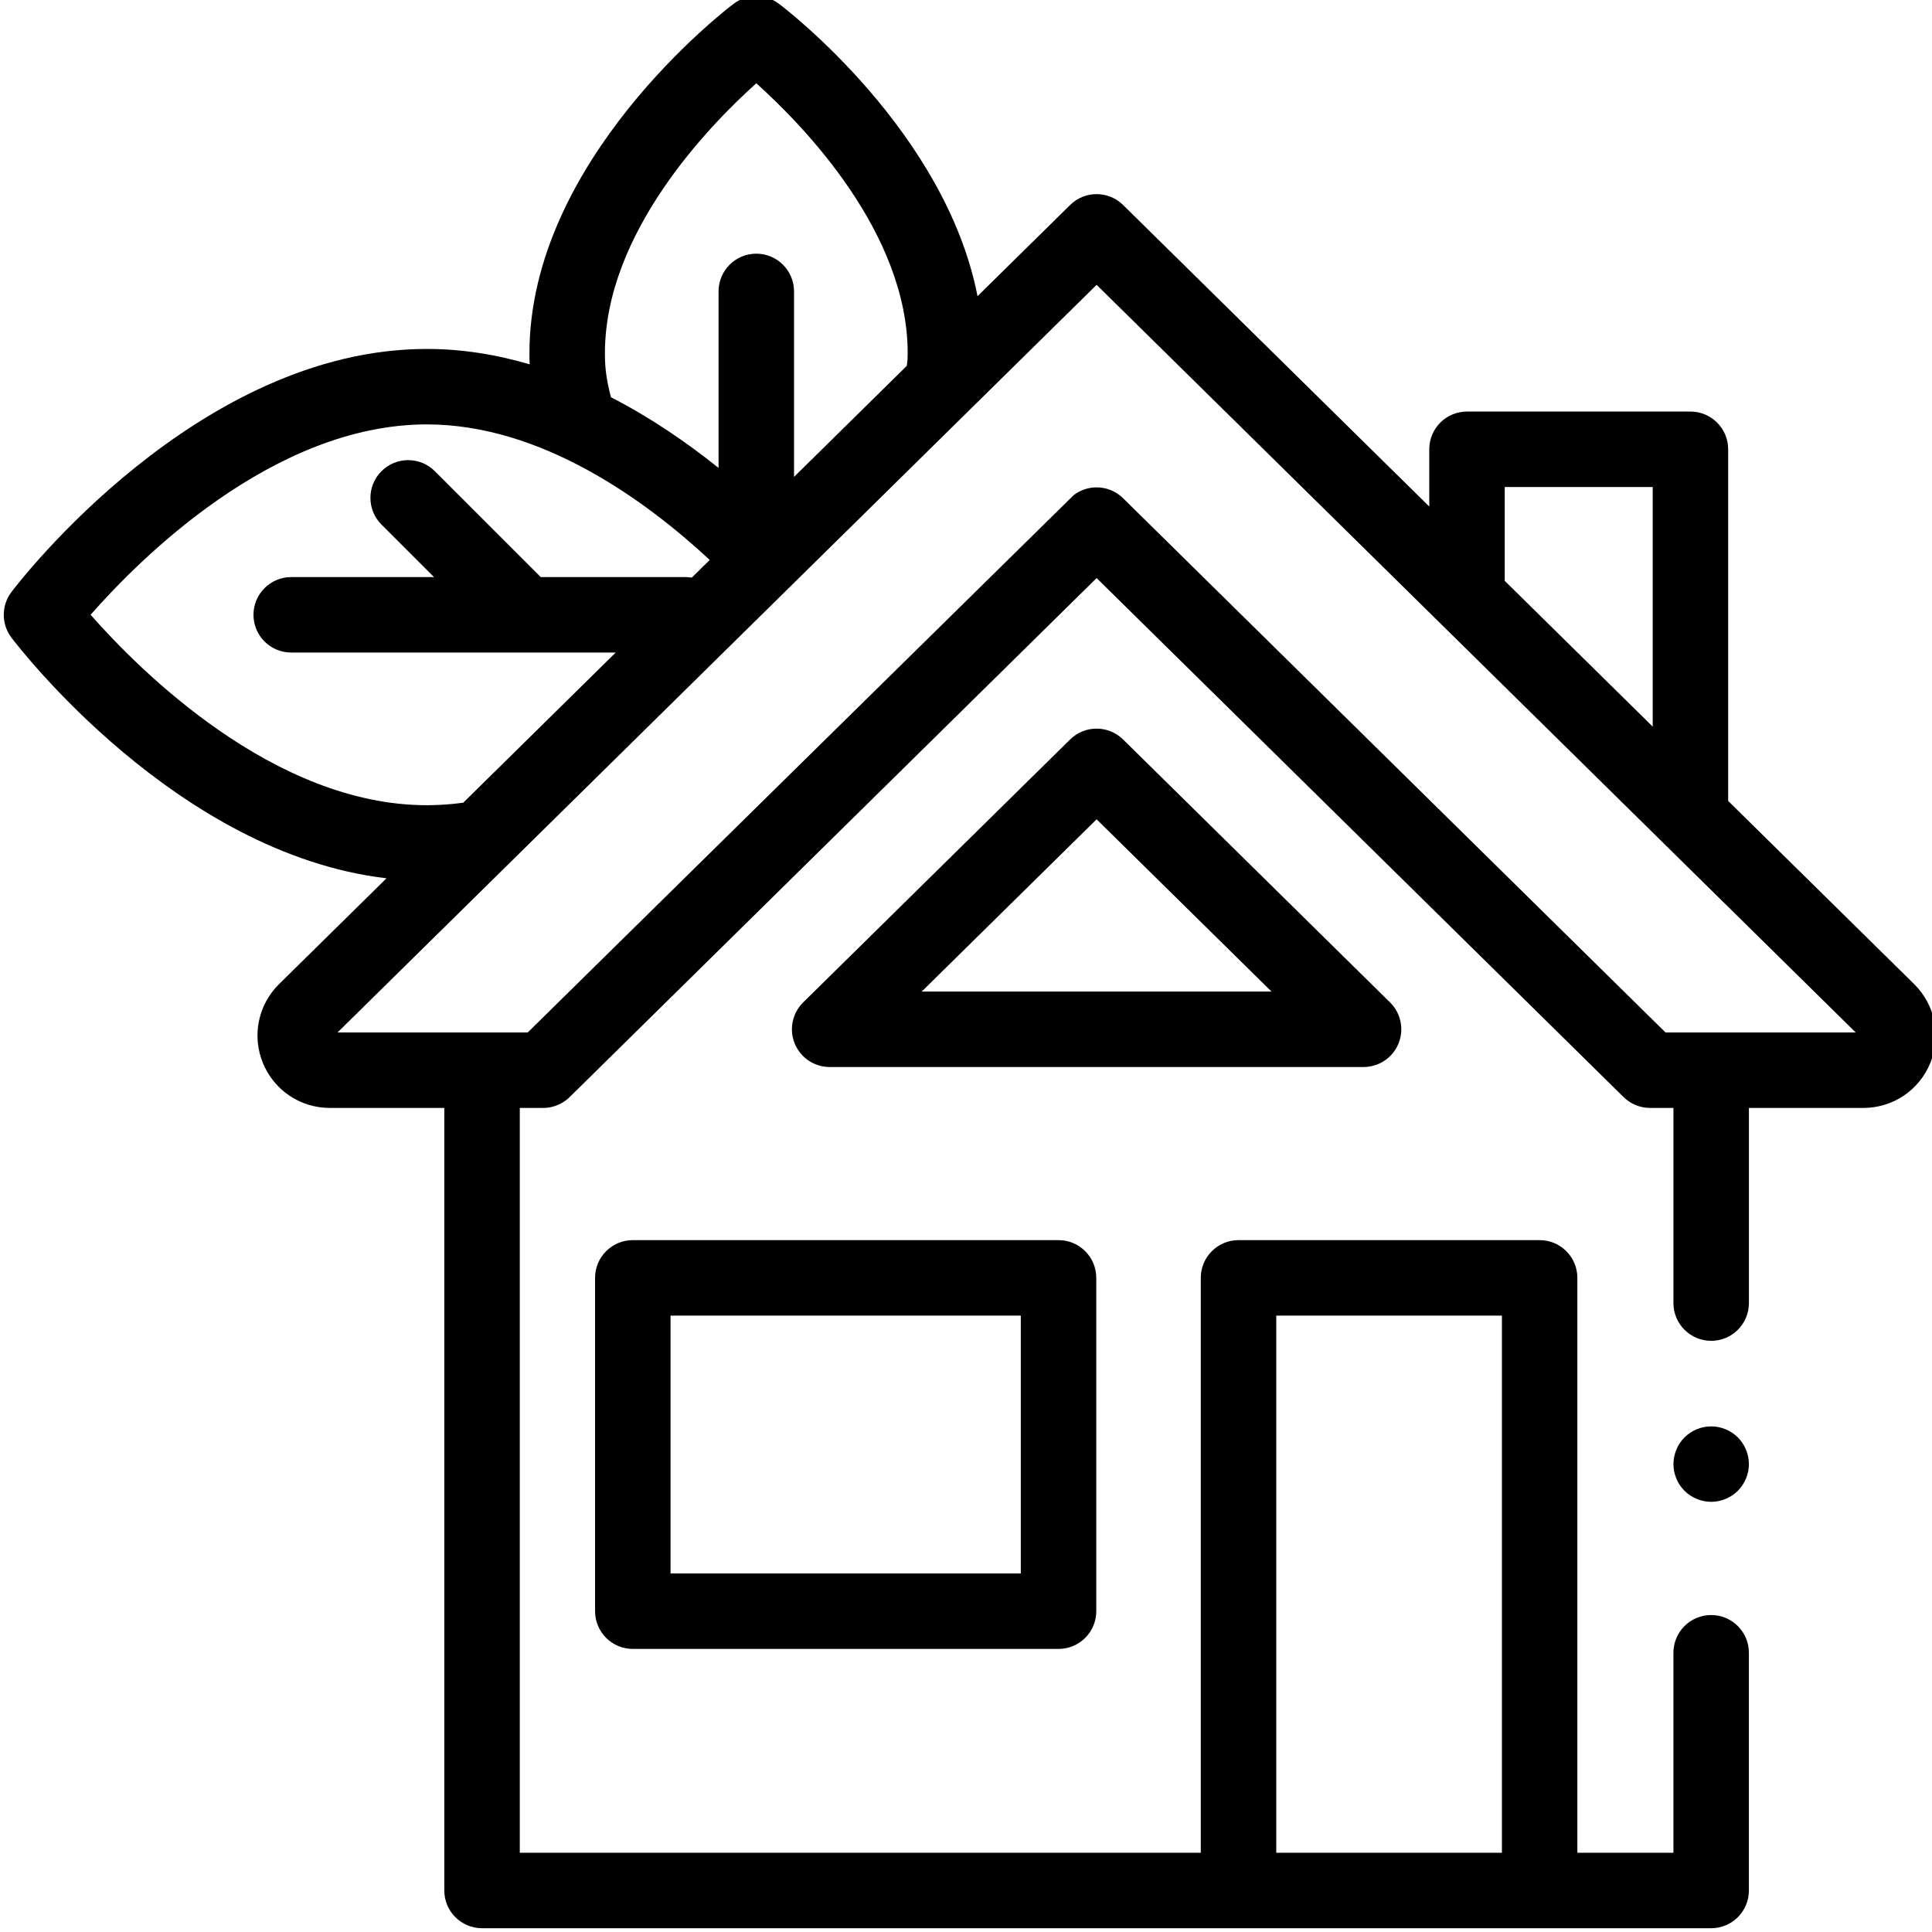 <svg height="511pt" viewBox="0 1 511 512" width="511pt" xmlns="http://www.w3.org/2000/svg"><path d="m452.98 399c-.648 0-1.309-.07-1.949-.199-.641-.121-1.27-.32-1.883-.57-.598-.25-1.18-.562-1.719-.922-.551-.359-1.059-.777-1.52-1.238-.461-.461-.879-.973-1.25-1.52-.359-.543-.66-1.121-.91-1.723-.25-.609-.449-1.238-.57-1.879-.129-.641-.199-1.301-.199-1.949 0-.652.07-1.309.199-1.949.121-.641.32-1.27.57-1.871.25-.609.551-1.191.91-1.73.371-.551.789-1.059 1.25-1.52.461-.461.969-.879 1.52-1.238.539-.363 1.121-.672 1.719-.922.613-.25 1.242-.449 1.883-.57 1.289-.258 2.609-.258 3.898 0 .641.121 1.273.32 1.871.57.609.25 1.191.559 1.73.922.551.359 1.059.777 1.52 1.238.461.461.879.969 1.238 1.52.359.539.672 1.121.922 1.73.25.602.449 1.23.57 1.871.129.641.199 1.297.199 1.949 0 .648-.07 1.309-.199 1.949-.121.641-.32 1.27-.57 1.879-.25.602-.562 1.18-.922 1.723-.359.547-.777 1.059-1.238 1.52-.461.461-.969.879-1.52 1.238-.539.359-1.121.672-1.73.922-.602.25-1.23.449-1.871.57-.641.129-1.301.199-1.949.199zm0 0"/><path d="m280.023 437.98h-112.824c-5.52 0-10-4.477-10-10v-88.332c0-5.523 4.48-10 10-10h112.824c5.523 0 10 4.477 10 10v88.332c0 5.523-4.477 10-10 10zm-102.824-20h92.824v-68.332h-92.824zm0 0"/><path d="m360.863 283.77h-141.496c-4.059 0-7.715-2.453-9.254-6.207-1.539-3.754-.652-8.066 2.234-10.914l70.75-69.684c3.891-3.832 10.141-3.832 14.031 0l70.75 69.684c2.891 2.848 3.773 7.16 2.234 10.914-1.535 3.754-5.191 6.207-9.25 6.207zm-117.094-20h92.688l-46.344-45.645zm0 0"/><path d="m506.766 261.793-49.285-48.539v-93.188c0-5.523-4.477-10-10-10h-59.211c-5.523 0-10 4.477-10 10v15.168l-81.141-79.914c-3.891-3.832-10.141-3.832-14.031 0l-24.543 24.172c-8.508-43.652-50.613-75.969-52.598-77.469-3.566-2.699-8.492-2.699-12.062 0-2.207 1.672-54.09 41.488-54.09 92.629 0 1.008.023 1.973.062 2.902-8.688-2.562-17.816-4.082-27.254-4.082-60.672 0-108.102 61.797-110.09 64.43-2.699 3.566-2.699 8.492 0 12.062 1.871 2.473 43.93 57.277 99.402 63.793l-28.465 28.031c-5.562 5.484-7.246 13.695-4.285 20.922 2.961 7.23 9.926 11.902 17.734 11.902h30.336v207.387c0 5.523 4.477 10 10 10h325.73c5.523 0 10-4.477 10-10v-63c0-5.523-4.477-10-10-10-5.52 0-10 4.477-10 10v53h-25.457v-152.352c0-5.523-4.477-10-10-10h-79.801c-5.523 0-10 4.477-10 10v152.352h-180.469v-197.387h6.199c3.262 0 5.672-1.551 7.016-2.875l139.652-137.543 139.648 137.543c1.871 1.844 4.391 2.875 7.016 2.875h6.199v51.719c0 5.523 4.48 10 10 10 5.523 0 10-4.477 10-10v-51.719h30.336c7.812 0 14.773-4.672 17.734-11.898 2.961-7.23 1.281-15.441-4.285-20.922zm-169.043 87.855h59.801v142.352h-59.801zm60.547-219.582h39.211v63.488l-39.211-38.625zm-238.461-35.414c0-31.969 27.609-60.355 40.117-71.578 12.52 11.23 40.121 39.617 40.121 71.578 0 1.438-.039 1.758-.207 3.105-.008.062-.016.125-.023.191l-29.891 29.438v-49.16c0-5.52-4.477-10-10-10-5.523 0-10 4.48-10 10v46.777c-8.246-6.617-17.867-13.266-28.527-18.738-1.113-4.426-1.59-7.359-1.59-11.613zm-47.195 119.738c-40.586 0-76.297-35.906-89.105-50.469 12.785-14.574 48.395-50.449 89.105-50.449 30.344 0 57.969 20.125 74.973 35.918l-4.75 4.68c-.543-.09-1.102-.137-1.668-.137h-38.367l-28.062-28.062c-3.906-3.906-10.238-3.906-14.145 0-3.902 3.906-3.902 10.238 0 14.141l13.922 13.922h-37.84c-5.523 0-10 4.477-10 10 0 5.523 4.477 10 10 10h85.992l-40.406 39.793c-3.25.441-6.484.664-9.648.664zm328.266 60.223-143.75-141.578c-1.945-1.918-4.48-2.875-7.016-2.875-2.141 0-4.277.68-6.062 2.047-.199.152-144.699 142.406-144.699 142.406h-50.402l201.164-198.129 201.168 198.129zm0 0"/></svg>